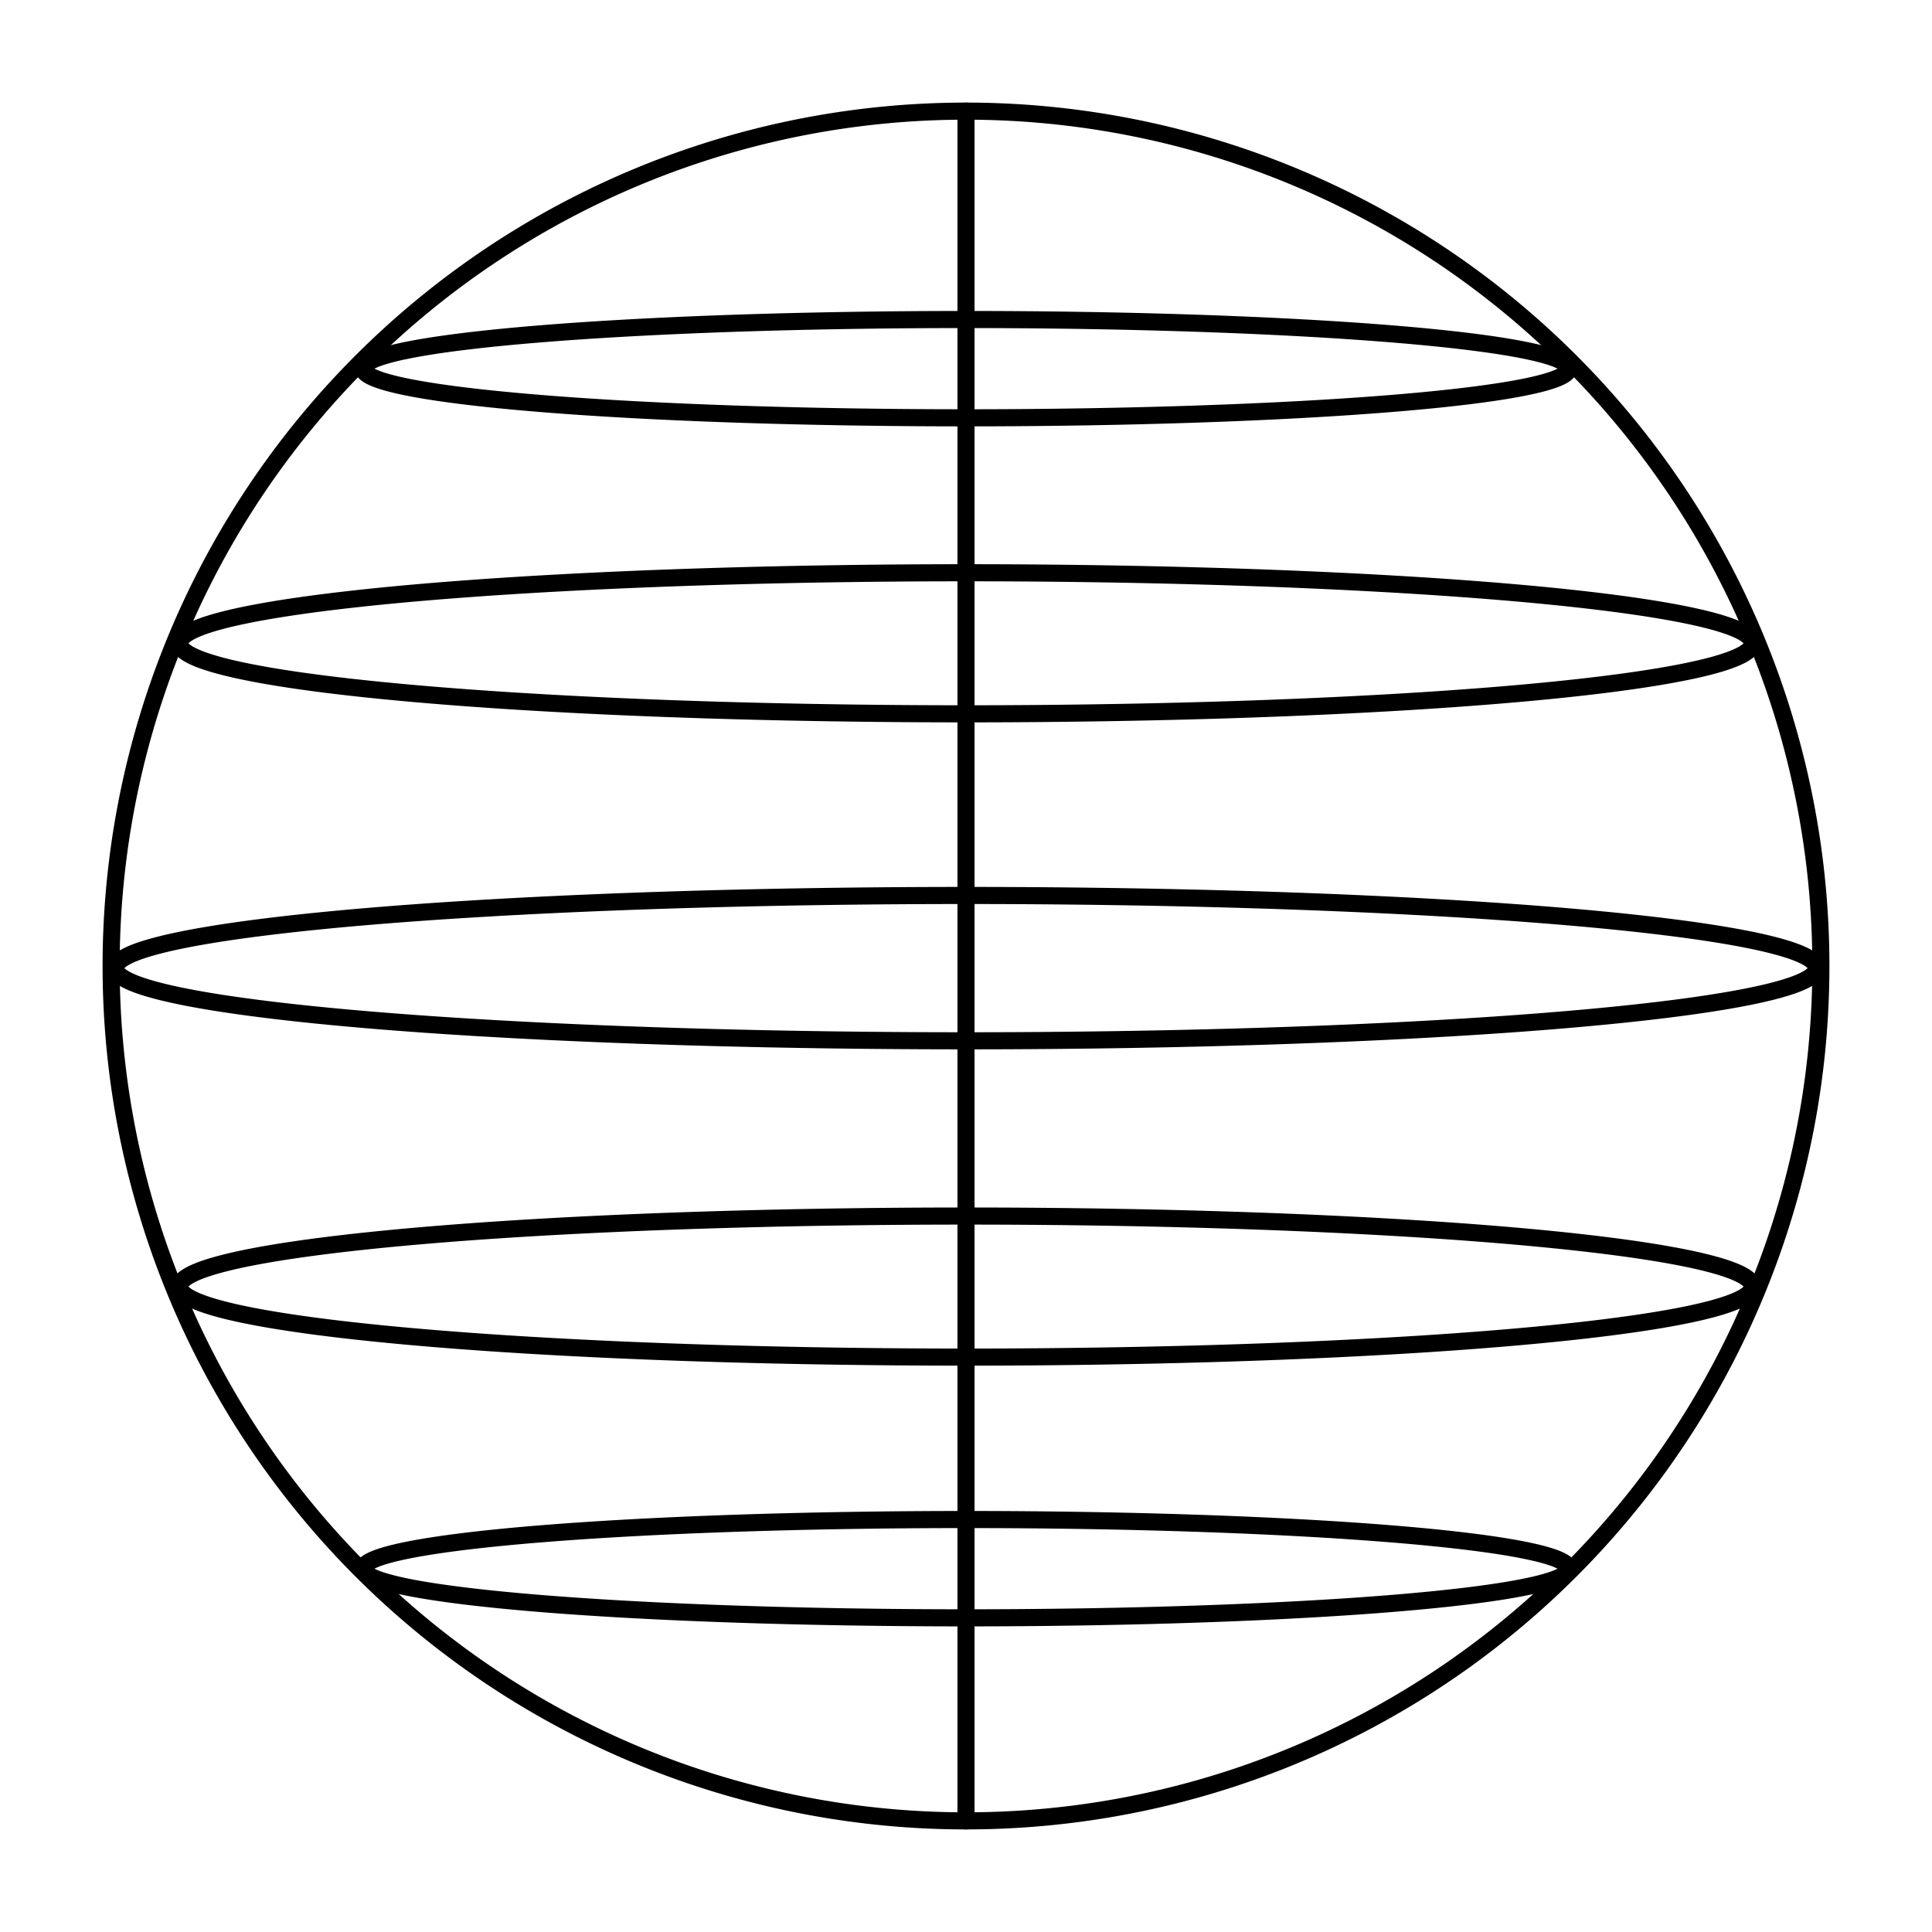 <?xml version="1.0" encoding="UTF-8" standalone="no"?>
<!-- Created with Inkscape (http://www.inkscape.org/) -->

<svg
   xmlns:dc="http://purl.org/dc/elements/1.1/"
   xmlns:cc="http://creativecommons.org/ns#"
   xmlns:rdf="http://www.w3.org/1999/02/22-rdf-syntax-ns#"
   xmlns:svg="http://www.w3.org/2000/svg"
   xmlns="http://www.w3.org/2000/svg"
   xmlns:sodipodi="http://sodipodi.sourceforge.net/DTD/sodipodi-0.dtd"
   xmlns:inkscape="http://www.inkscape.org/namespaces/inkscape"
   width="226"
   height="226"
   id="svg2"
   version="1.1"
   inkscape:version="0.47 r22583"
   sodipodi:docname="grat3.svg">
  <defs
     id="defs4" />
  <sodipodi:namedview
     id="base"
     pagecolor="#ffffff"
     bordercolor="#666666"
     borderopacity="1.0"
     inkscape:pageopacity="0.0"
     inkscape:pageshadow="2"
     inkscape:zoom="1"
     inkscape:cx="96.366186"
     inkscape:cy="108.76493"
     inkscape:document-units="px"
     inkscape:current-layer="layer1"
     showgrid="false"
     inkscape:window-width="613"
     inkscape:window-height="499"
     inkscape:window-x="0"
     inkscape:window-y="206"
     inkscape:window-maximized="0"
     inkscape:object-paths="true" />
  <g
     inkscape:label="Layer 1"
     inkscape:groupmode="layer"
     id="layer1"
     transform="translate(0,-826.362)">
    <rect
       style="fill:#ffffff;fill-opacity:1;stroke:none"
       id="rect5166"
       width="226"
       height="226"
       x="0"
       y="0"
       transform="translate(0,826.362)" />
    <path
       sodipodi:type="arc"
       style="fill:none;stroke:#000000;stroke-width:2;stroke-linecap:round;stroke-linejoin:round;stroke-miterlimit:4;stroke-opacity:1;stroke-dasharray:none;stroke-dashoffset:0"
       id="path2959"
       sodipodi:cx="111"
       sodipodi:cy="115"
       sodipodi:rx="100"
       sodipodi:ry="100"
       d="m 211,115 a 100,100 0 1 1 -200,0 100,100 0 1 1 200,0 z"
       transform="translate(2,824.362)" />
    <path
       sodipodi:type="arc"
       style="fill:none;fill-opacity:1;stroke:#000000;stroke-opacity:1;stroke-width:2;stroke-miterlimit:4;stroke-dasharray:none;stroke-linejoin:round;stroke-linecap:round"
       id="path5286"
       sodipodi:cx="113"
       sodipodi:cy="75.25"
       sodipodi:rx="92"
       sodipodi:ry="8.25"
       d="m 205,75.25 a 92,8.25 0 1 1 -184,0 92,8.25 0 1 1 184,0 z"
       transform="translate(0,826.362)" />
    <path
       sodipodi:type="arc"
       style="fill:none;stroke:#000000;stroke-width:2;stroke-linecap:round;stroke-linejoin:round;stroke-miterlimit:4;stroke-opacity:1;stroke-dasharray:none;stroke-dashoffset:0"
       id="path5288"
       sodipodi:cx="113"
       sodipodi:cy="42.5"
       sodipodi:rx="70.5"
       sodipodi:ry="5.75"
       d="m 183.5,42.5 a 70.5,5.75 0 1 1 -141,0 70.5,5.75 0 1 1 141,0 z"
       transform="translate(0,826.987)" />
    <path
       transform="translate(0,967.362)"
       d="m 183.5,42.5 a 70.5,5.75 0 1 1 -141,0 70.5,5.75 0 1 1 141,0 z"
       sodipodi:ry="5.75"
       sodipodi:rx="70.5"
       sodipodi:cy="42.5"
       sodipodi:cx="113"
       id="path5290"
       style="fill:none;stroke:#000000;stroke-width:2;stroke-linecap:round;stroke-linejoin:round;stroke-miterlimit:4;stroke-opacity:1;stroke-dasharray:none;stroke-dashoffset:0"
       sodipodi:type="arc" />
    <path
       transform="translate(0,901.612)"
       d="m 205,75.25 a 92,8.25 0 1 1 -184,0 92,8.25 0 1 1 184,0 z"
       sodipodi:ry="8.25"
       sodipodi:rx="92"
       sodipodi:cy="75.25"
       sodipodi:cx="113"
       id="path5292"
       style="fill:none;stroke:#000000;stroke-width:2;stroke-linecap:round;stroke-linejoin:round;stroke-miterlimit:4;stroke-opacity:1;stroke-dasharray:none"
       sodipodi:type="arc" />
    <path
       sodipodi:type="arc"
       style="fill:none;stroke:#000000;stroke-width:2;stroke-linecap:round;stroke-linejoin:round;stroke-miterlimit:4;stroke-opacity:1;stroke-dasharray:none;stroke-dashoffset:0"
       id="path5294"
       sodipodi:cx="113"
       sodipodi:cy="112.75"
       sodipodi:rx="99.5"
       sodipodi:ry="8.5"
       d="m 212.5,112.75 a 99.5,8.5 0 1 1 -199,0 99.5,8.5 0 1 1 199,0 z"
       transform="translate(0,826.862)" />
    <path
       style="fill:none;stroke:#000000;stroke-width:2;stroke-linecap:round;stroke-linejoin:round;stroke-opacity:1;stroke-miterlimit:4;stroke-dasharray:none"
       d="m 113,13 0,200"
       id="path5296"
       transform="translate(0,826.362)" />
  </g>
</svg>
